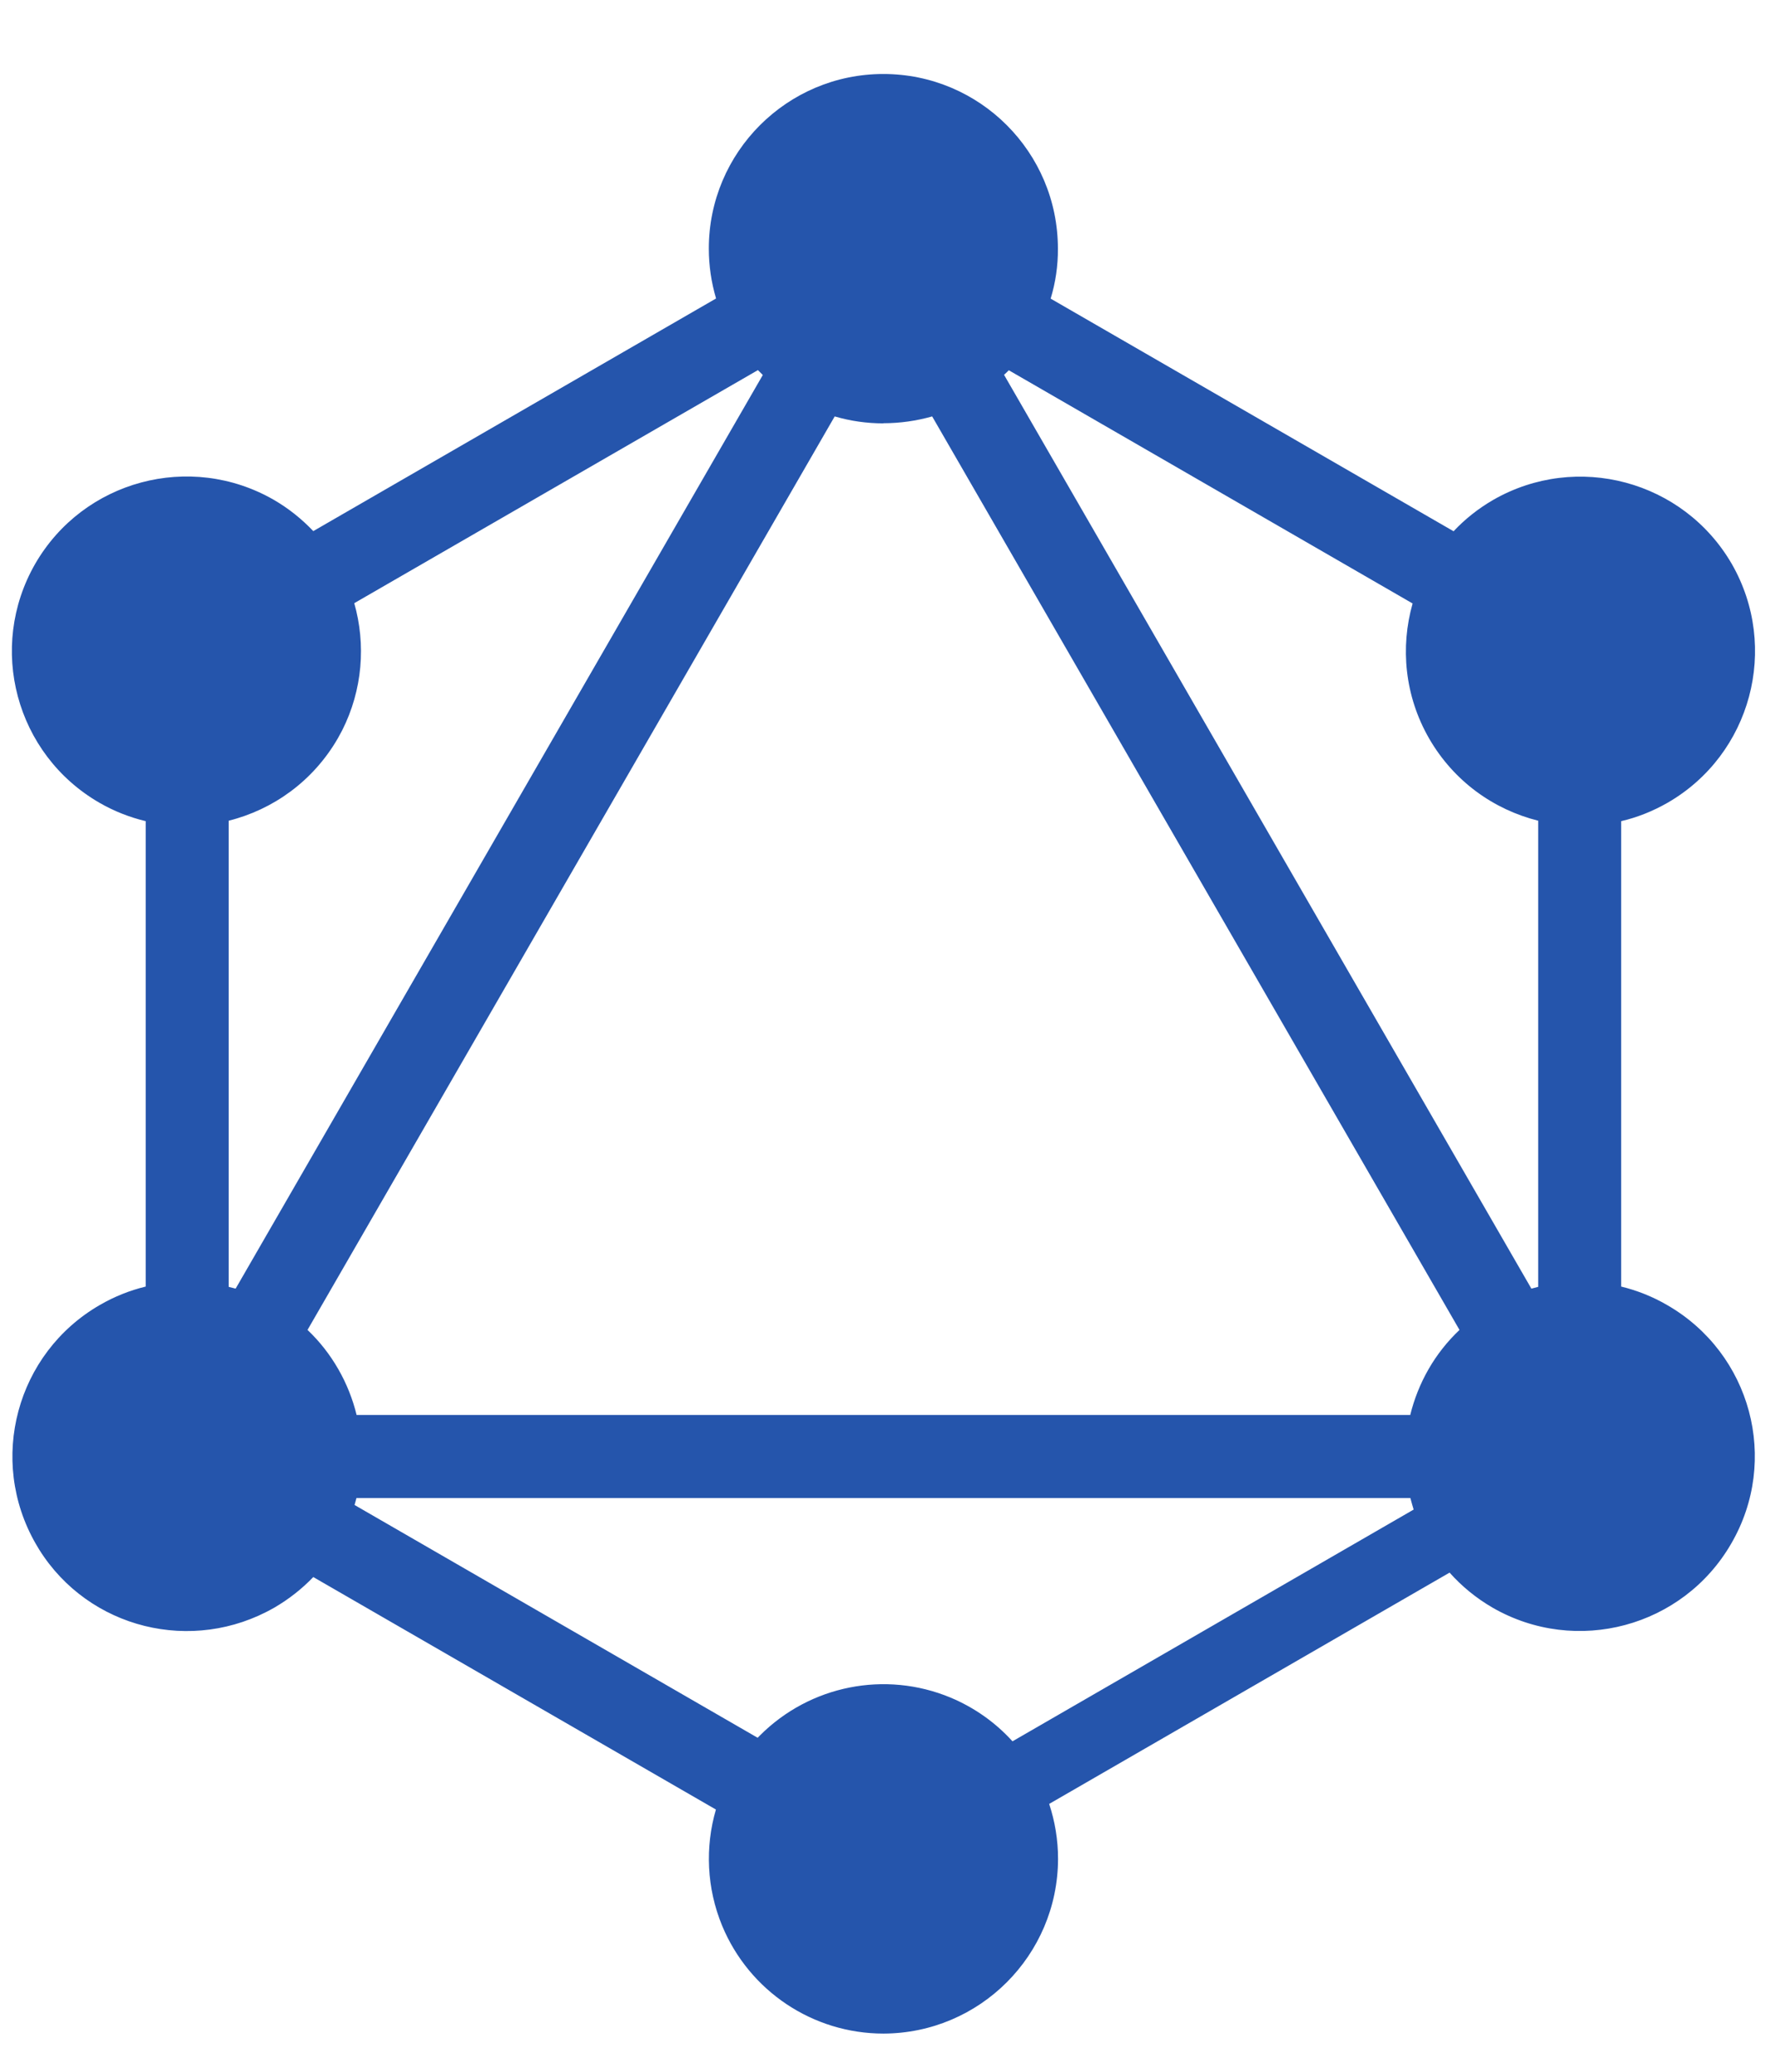 <?xml version="1.0" encoding="UTF-8"?>
<svg width="12px" height="14px" viewBox="0 0 12 14" version="1.1" xmlns="http://www.w3.org/2000/svg" xmlns:xlink="http://www.w3.org/1999/xlink">
    <!-- Generator: Sketch 61 (89581) - https://sketch.com -->
    <title>graphql-icon</title>
    <desc>Created with Sketch.</desc>
    <g id="Page-1" stroke="none" stroke-width="1" fill="none" fill-rule="evenodd">
        <g id="Resume-Letter" transform="translate(-132, -539)" fill="#2555AC" fill-rule="nonzero">
            <g id="Skills&amp;Tools" transform="translate(30, 439)">
                <g id="Skills" transform="translate(5, 30.5)">
                    <g id="Skill-Group2" transform="translate(97, 0)">
                        <g id="GraphQL" transform="translate(0, 69)">
                            <g id="graphql-icon" transform="translate(0, 1)">
                                <path d="M5.972,0 C6.624,0 7.152,0.529 7.152,1.18 C7.153,1.296 7.136,1.409 7.103,1.518 L9.827,3.09 C9.903,3.009 9.993,2.937 10.095,2.878 C10.66,2.554 11.381,2.747 11.708,3.311 C12.032,3.876 11.839,4.598 11.275,4.924 C11.174,4.982 11.068,5.024 10.96,5.049 L10.96,8.194 C11.067,8.22 11.171,8.261 11.271,8.319 C11.839,8.646 12.032,9.367 11.704,9.931 L11.704,9.931 C11.378,10.495 10.656,10.689 10.091,10.364 C9.979,10.299 9.882,10.219 9.8,10.127 L7.093,11.69 C7.132,11.808 7.153,11.933 7.153,12.062 C7.151,12.713 6.624,13.24 5.973,13.242 C5.495,13.242 5.065,12.954 4.882,12.513 C4.777,12.258 4.766,11.982 4.84,11.728 L2.118,10.157 C2.042,10.236 1.954,10.306 1.854,10.364 C1.3,10.681 0.601,10.506 0.266,9.973 L0.241,9.931 C-0.083,9.366 0.11,8.645 0.674,8.319 C0.774,8.261 0.878,8.22 0.985,8.194 L0.985,5.049 C0.877,5.023 0.771,4.982 0.671,4.924 C0.106,4.597 -0.087,3.876 0.238,3.31 C0.564,2.746 1.285,2.553 1.85,2.877 C1.952,2.936 2.041,3.008 2.118,3.089 L4.841,1.517 C4.809,1.409 4.792,1.295 4.792,1.18 C4.792,0.529 5.321,0 5.972,0 Z M9.535,9.623 L2.41,9.623 L2.397,9.67 L2.397,9.67 L5.122,11.243 L5.138,11.227 L5.138,11.227 C5.476,10.889 5.984,10.788 6.425,10.971 C6.588,11.039 6.731,11.141 6.845,11.267 L9.557,9.701 C9.549,9.675 9.542,9.649 9.535,9.623 Z M5.973,2.36 L5.973,2.361 C5.86,2.361 5.749,2.345 5.643,2.314 L2.079,8.487 C2.159,8.563 2.229,8.651 2.287,8.752 C2.344,8.851 2.385,8.956 2.411,9.062 L9.534,9.062 C9.56,8.956 9.601,8.851 9.658,8.752 C9.716,8.651 9.787,8.563 9.867,8.487 L6.302,2.314 C6.196,2.344 6.085,2.36 5.973,2.36 Z M5.124,2.001 L2.395,3.576 C2.474,3.854 2.452,4.161 2.313,4.436 L2.283,4.491 C2.116,4.779 1.846,4.971 1.546,5.046 L1.546,8.196 L1.593,8.208 L1.593,8.208 L5.157,2.034 L5.138,2.015 L5.138,2.015 L5.124,2.001 Z M6.807,2.015 L6.788,2.033 L10.353,8.208 L10.399,8.196 L10.399,8.196 L10.399,5.046 C10.099,4.971 9.829,4.78 9.662,4.491 C9.496,4.203 9.466,3.874 9.55,3.578 L6.82,2.002 L6.807,2.015 L6.807,2.015 Z" id="Shape"></path>
                            </g>
                        </g>
                    </g>
                </g>
            </g>
        </g>
    </g>
</svg>